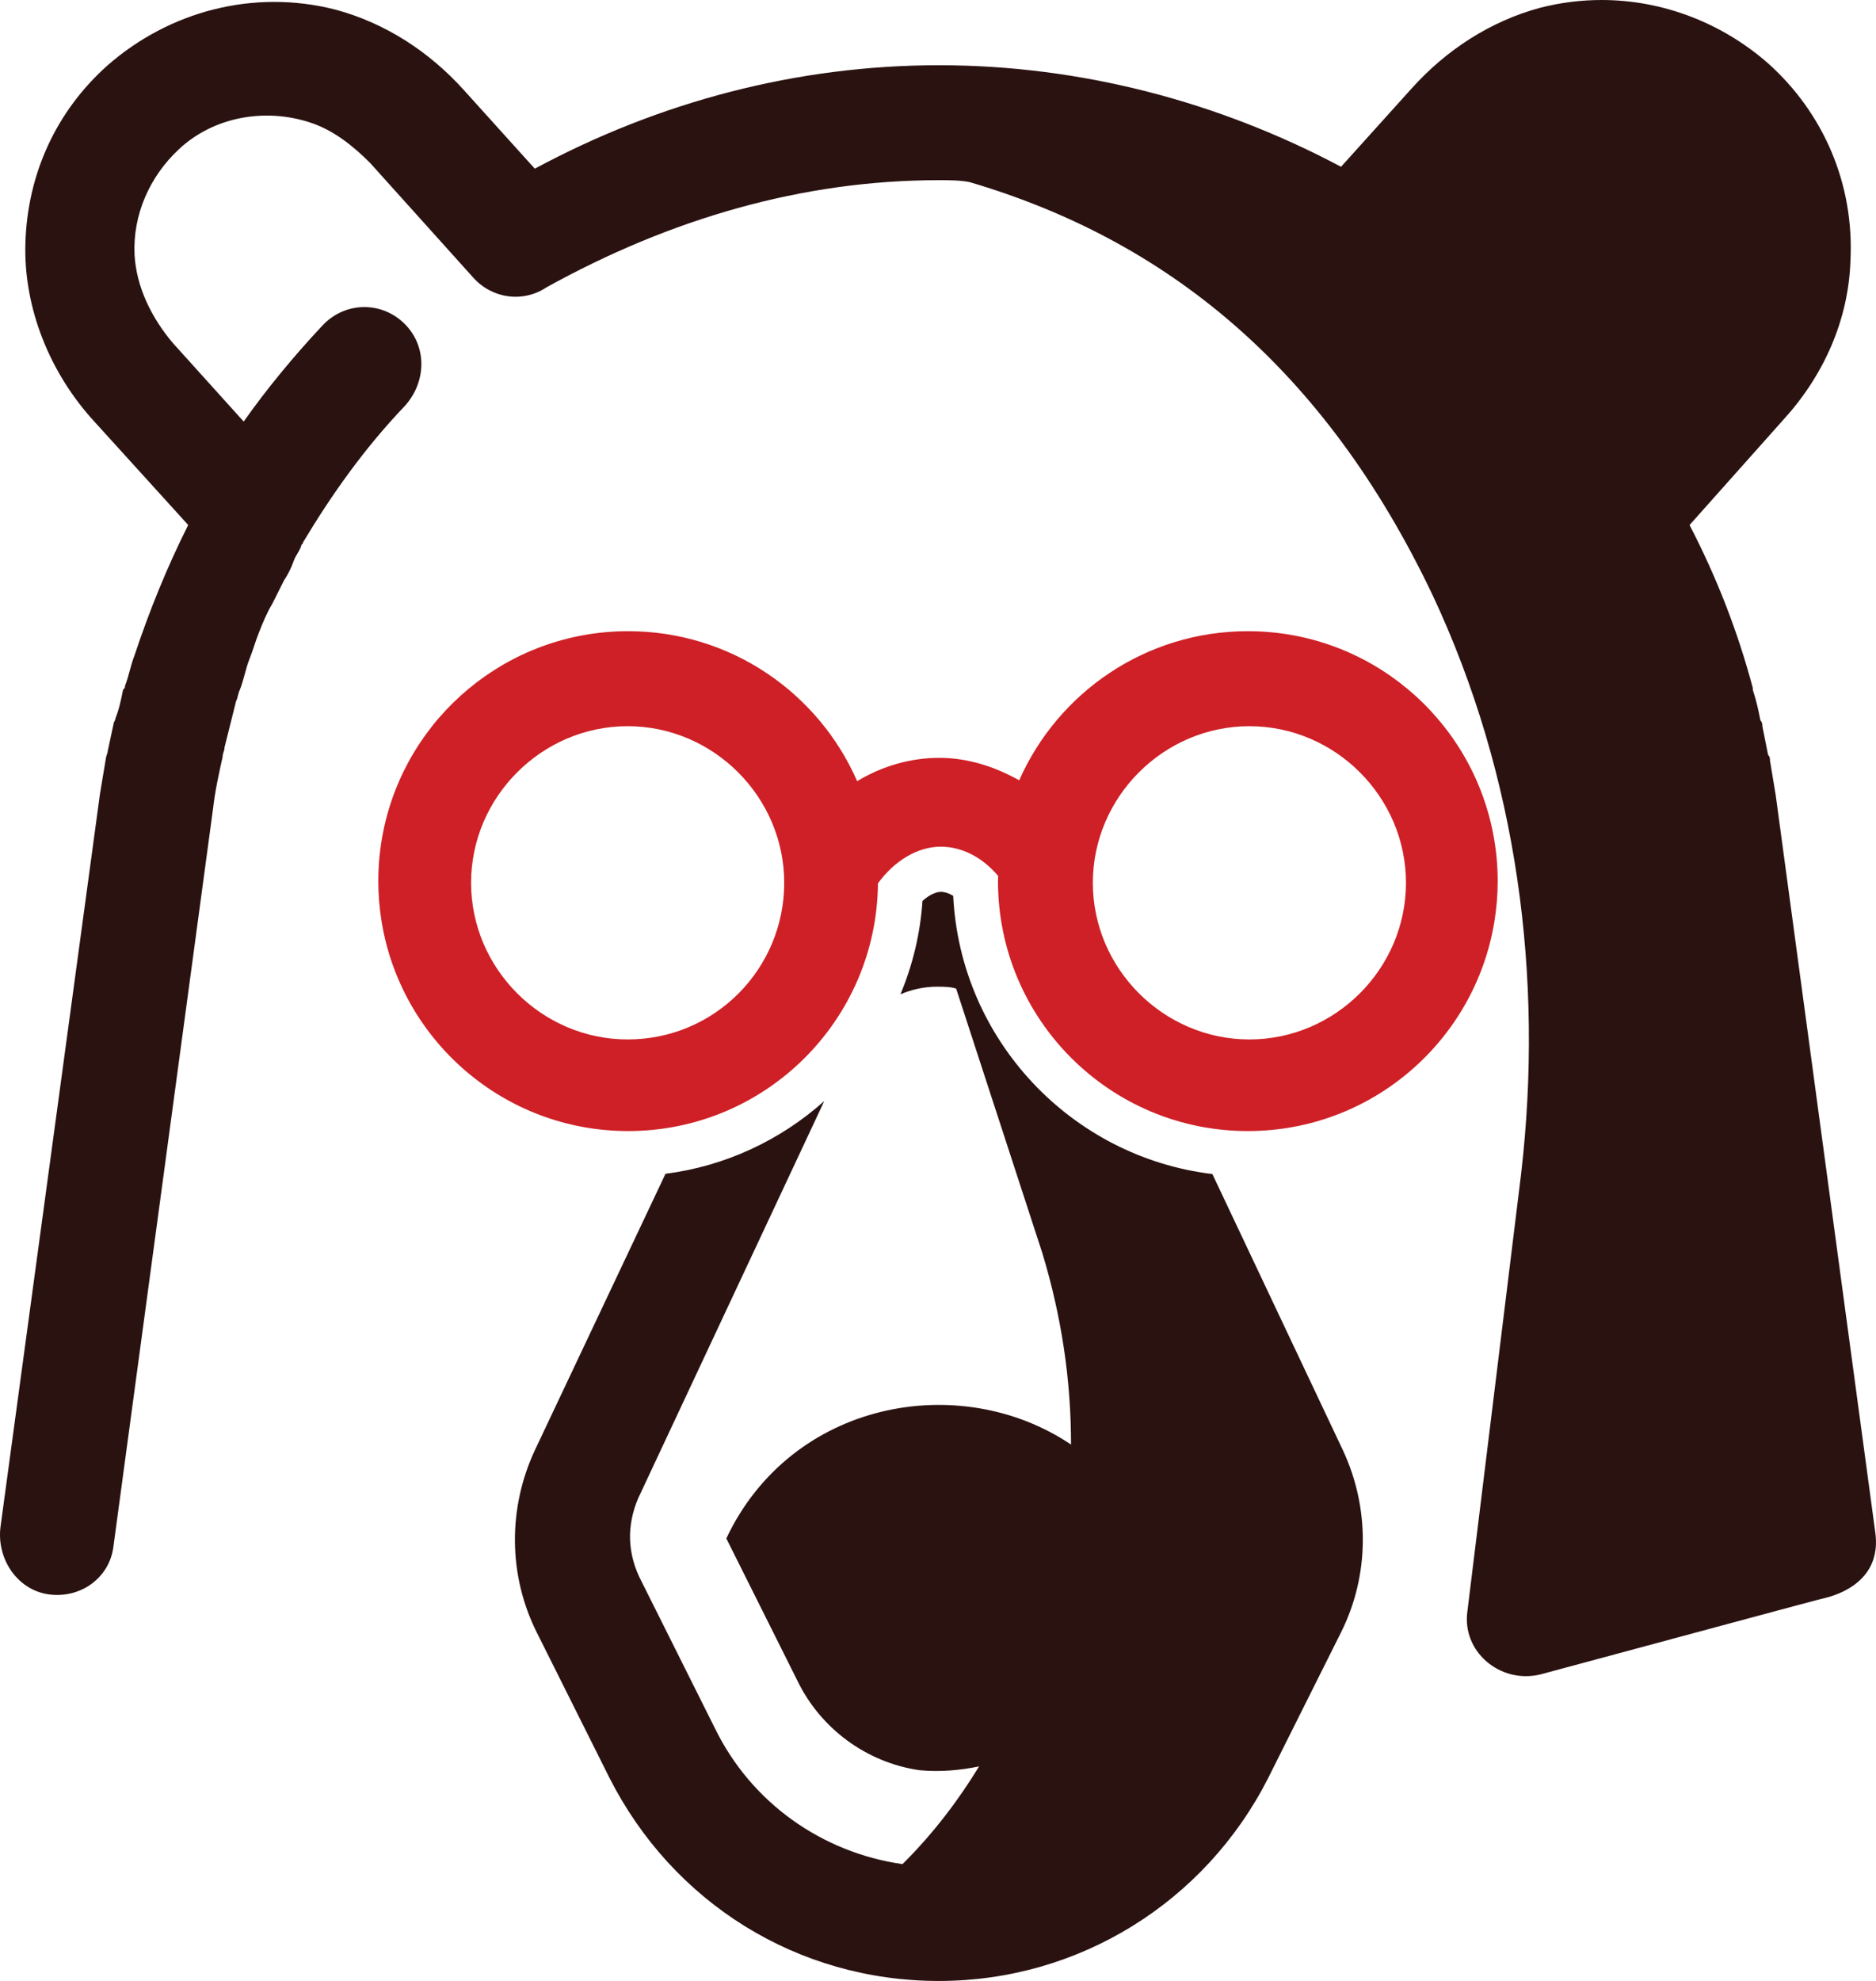 <svg version="1.1" id="图层_1" x="0px" y="0px" width="189.469px" height="200px" viewBox="0 0 189.469 200" enable-background="new 0 0 189.469 200" xml:space="preserve" xmlns="http://www.w3.org/2000/svg" xmlns:xlink="http://www.w3.org/1999/xlink" xmlns:xml="http://www.w3.org/XML/1998/namespace">
  <path fill="#CE2026" d="M150.791,84.113c-2.262-11.617-12.486-20.387-24.764-20.387c-10.313,0-19.178,6.191-23.092,15.057
	c-2.511-1.42-5.289-2.271-8.074-2.271c-2.896,0-5.788,0.836-8.291,2.359c-3.893-8.912-12.781-15.145-23.13-15.145
	c-12.225,0-22.417,8.693-24.736,20.236c-0.324,1.615-0.497,3.285-0.497,4.996c0,1.406,0.12,2.783,0.341,4.125
	c1.97,11.974,12.363,21.11,24.893,21.11c13.861,0,25.109-11.18,25.229-25.012c1.664-2.279,4.001-3.699,6.346-3.699
	c2.086,0,4.17,1.029,5.792,2.953c-0.004,0.174-0.014,0.348-0.014,0.523c0,13.937,11.298,25.235,25.232,25.235
	c12.531,0,22.924-9.137,24.895-21.11c0.221-1.342,0.342-2.719,0.342-4.125C151.262,87.301,151.098,85.684,150.791,84.113z
	 M63.39,104.943c-8.668,0-15.813-7.146-15.813-15.813s7.146-15.813,15.813-15.813c8.666,0,15.813,7.146,15.813,15.813
	S72.208,104.943,63.39,104.943z M126.186,73.318c8.666,0,15.813,7.146,15.813,15.813s-7.146,15.813-15.813,15.813
	s-15.813-7.146-15.813-15.813S117.52,73.318,126.186,73.318z" class="color c1"/>
  <path fill="#2A1211" d="M161.788,0c-2.063-0.002-4.154,0.252-6.233,0.783c-5.027,1.354-9.479,4.254-12.961,8.121l-7.154,7.934
	c-12.379-6.576-26.306-10.252-40.618-10.252S66.585,10.26,54.013,17.031l-7.159-7.93c-3.482-3.869-7.929-6.771-12.958-8.125
	C25.58-1.152,17.068,1.17,10.879,6.586c-5.223,4.641-8.122,11.025-8.314,17.988C2.372,31.15,5.079,37.724,9.526,42.56l9.479,10.443
	c-2.127,4.256-3.869,8.512-5.416,13.154c-0.387,0.967-0.58,2.127-0.968,3.094c0,0.193,0.001,0.193-0.192,0.385
	c-0.193,0.969-0.387,1.937-0.774,2.902c0,0.193-0.193,0.389-0.193,0.582c-0.192,0.967-0.389,1.742-0.581,2.709
	c0,0.193-0.192,0.576-0.192,0.771l-0.582,3.48L0.049,154.163c-0.387,3.094,1.547,6.188,4.642,6.771
	c3.289,0.58,6.384-1.548,6.77-4.836l10.057-74.464c0.194-1.742,0.58-3.484,0.967-5.227c0-0.385,0.194-0.58,0.194-0.965l1.162-4.643
	c0.193-0.389,0.191-0.773,0.386-1.162c0.387-0.967,0.58-2.125,0.967-3.094c0.388-0.967,0.58-1.74,0.967-2.707
	c0.388-0.969,0.772-1.936,1.353-2.902l1.163-2.318c0.387-0.58,0.774-1.354,0.968-1.936c0.193-0.578,0.577-0.967,0.771-1.549
	c0-0.193,0.195-0.191,0.195-0.385c2.9-4.834,6.188-9.477,10.249-13.732c2.128-2.32,2.32-5.803,0.193-8.125
	c-2.321-2.514-6.188-2.514-8.509,0c-2.9,3.096-5.611,6.383-7.933,9.672l-7.154-7.93c-2.128-2.514-3.676-5.609-3.868-8.896
	c-0.194-4.063,1.548-7.93,4.449-10.637c3.481-3.289,8.701-4.256,13.344-2.709c2.32,0.773,4.257,2.32,5.998,4.061l10.44,11.603
	c1.935,2.129,5.03,2.516,7.351,0.969c12.572-6.963,25.918-10.832,39.65-10.832c0.967,0,2.128,0,3.095,0.193
	c19.727,5.803,35.783,18.568,46.809,41.777c8.51,18.18,11.217,38.492,8.896,58.413l-5.417,44.098
	c-0.579,4.063,3.29,7.353,7.352,6.386c10.832-2.902,28.627-7.736,28.819-7.736c2.321-0.58,5.608-2.322,5.026-6.578l-10.06-74.463
	l-0.577-3.48c0-0.193,0.002-0.389-0.193-0.582l-0.58-2.902c0-0.191,0-0.387-0.193-0.58c-0.193-0.967-0.387-1.934-0.773-3.096v-0.191
	c-1.549-5.803-3.676-11.219-6.385-16.441l9.479-10.637c4.062-4.447,6.575-10.059,6.771-16.055c0.387-7.736-2.707-14.891-8.315-19.92
	C173.93,2.33,167.979,0.01,161.788,0z M96.27,90.445c-0.422-0.26-0.851-0.4-1.253-0.4c-0.473,0-1.16,0.289-1.85,0.914
	c-0.222,3.318-0.996,6.488-2.225,9.426c1.143-0.488,2.388-0.768,3.688-0.768c0.58,0,1.354,0,1.936,0.193l8.703,26.693
	c1.934,6.381,2.9,12.765,2.9,19.34c-11.218-7.543-28.239-4.446-34.814,9.479l7.154,14.313c2.321,4.836,6.964,8.316,12.38,9.09
	c2.128,0.193,4.062,0.002,5.995-0.387c-2.128,3.482-4.643,6.77-7.544,9.672l-0.192,0.193c-8.124-1.162-15.278-6.189-18.952-13.732
	l-7.352-14.703c-1.548-2.899-1.546-5.799-0.387-8.508l18.79-40.096c-4.389,3.92-9.932,6.564-16.035,7.344l-13.198,27.918
	c-2.709,5.803-2.709,12.572,0.191,18.373l7.351,14.701C67.939,192.07,80.51,200,94.822,200c14.12,0,26.884-7.93,33.267-20.5
	l7.353-14.701c2.898-5.801,2.898-12.57,0.191-18.373l-13.188-27.893C108.184,116.814,96.986,104.989,96.27,90.445z" class="color c2"/>
</svg>